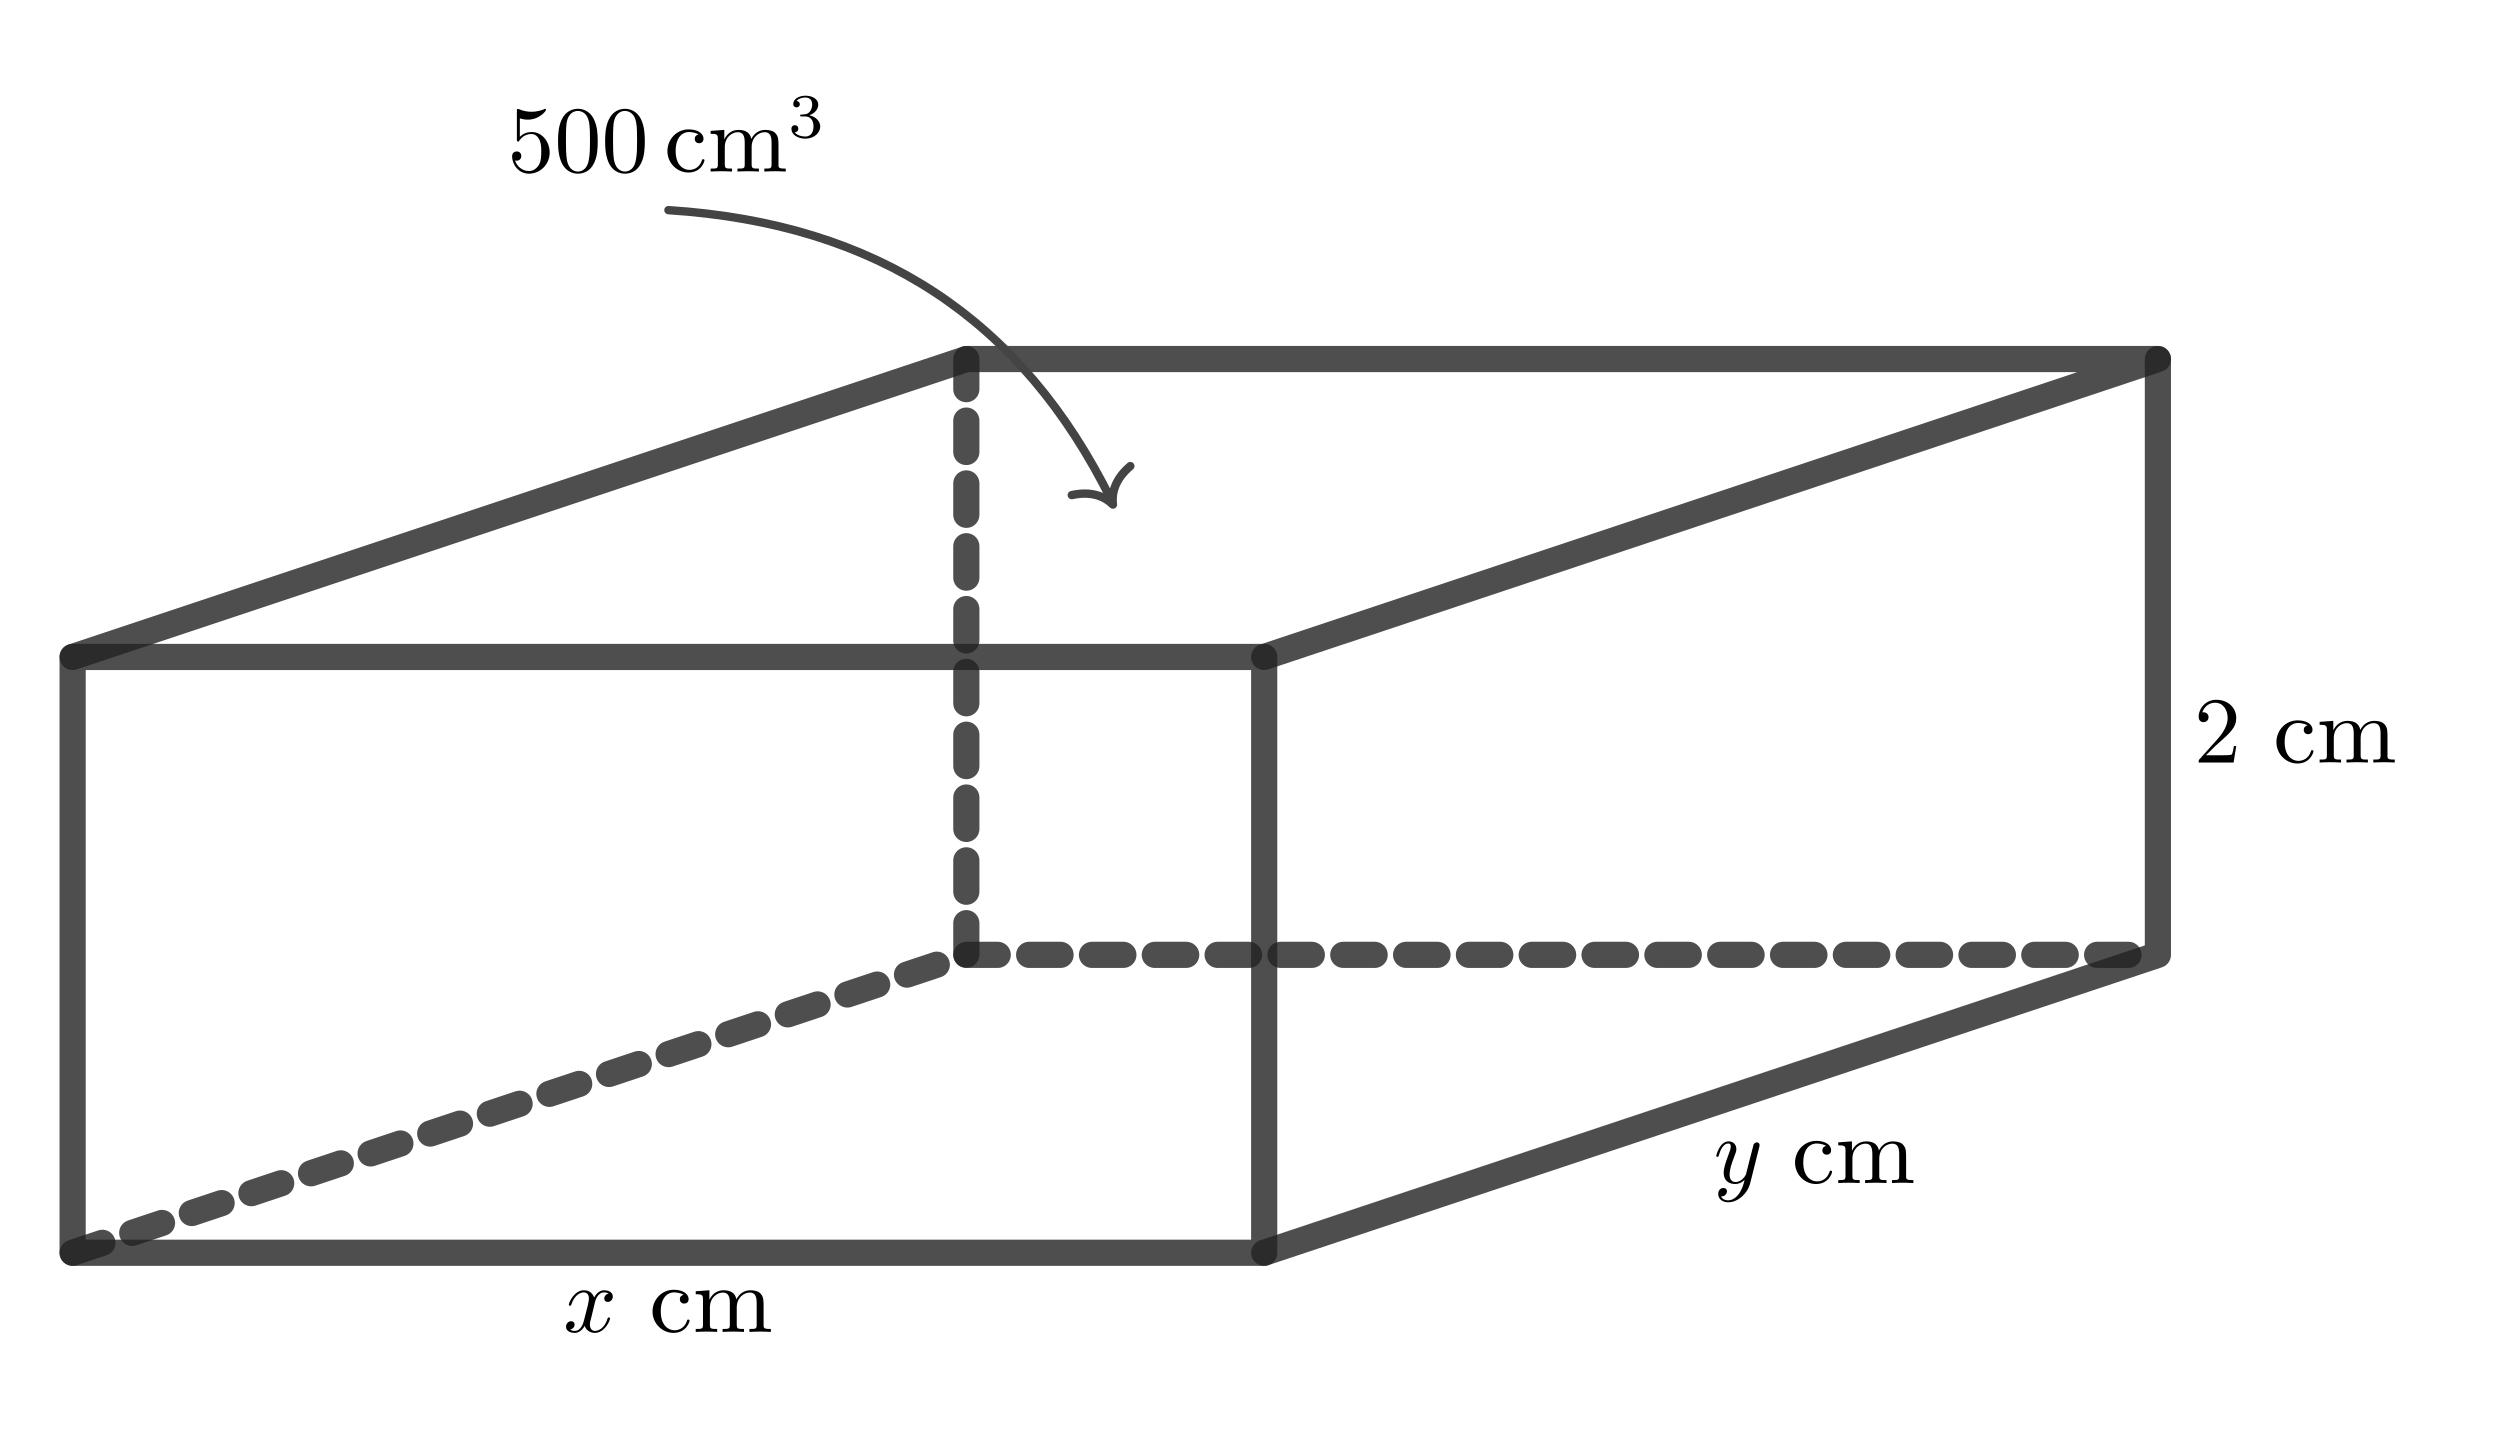 <?xml version="1.0" encoding="UTF-8"?>
<svg xmlns="http://www.w3.org/2000/svg" xmlns:xlink="http://www.w3.org/1999/xlink" width="237.181" height="135.768" viewBox="0 0 237.181 135.768">
<defs>
<g>
<g id="glyph-0-0">
<path d="M 4.703 -3.359 C 4.703 -3.828 4.188 -3.953 3.875 -3.953 C 3.359 -3.953 3.047 -3.484 2.938 -3.266 C 2.719 -3.859 2.234 -3.953 1.969 -3.953 C 1.047 -3.953 0.531 -2.797 0.531 -2.578 C 0.531 -2.484 0.641 -2.484 0.641 -2.484 C 0.719 -2.484 0.734 -2.5 0.766 -2.578 C 1.062 -3.531 1.656 -3.75 1.953 -3.75 C 2.125 -3.75 2.438 -3.672 2.438 -3.156 C 2.438 -2.875 2.281 -2.281 1.953 -1.031 C 1.812 -0.469 1.5 -0.094 1.109 -0.094 C 1.047 -0.094 0.844 -0.094 0.656 -0.219 C 0.891 -0.266 1.078 -0.453 1.078 -0.703 C 1.078 -0.938 0.891 -1.016 0.75 -1.016 C 0.484 -1.016 0.266 -0.781 0.266 -0.484 C 0.266 -0.078 0.703 0.094 1.094 0.094 C 1.688 0.094 2.016 -0.531 2.031 -0.578 C 2.141 -0.25 2.469 0.094 3 0.094 C 3.922 0.094 4.438 -1.047 4.438 -1.281 C 4.438 -1.375 4.359 -1.375 4.328 -1.375 C 4.25 -1.375 4.234 -1.328 4.203 -1.266 C 3.922 -0.312 3.312 -0.094 3.016 -0.094 C 2.672 -0.094 2.531 -0.391 2.531 -0.688 C 2.531 -0.891 2.578 -1.078 2.688 -1.469 L 2.984 -2.703 C 3.031 -2.938 3.25 -3.75 3.875 -3.75 C 3.922 -3.75 4.125 -3.75 4.312 -3.641 C 4.062 -3.594 3.891 -3.375 3.891 -3.156 C 3.891 -3.016 3.984 -2.844 4.234 -2.844 C 4.422 -2.844 4.703 -3 4.703 -3.359 Z M 4.703 -3.359 "/>
</g>
<g id="glyph-0-1">
<path d="M 4.375 -3.609 C 4.375 -3.766 4.25 -3.859 4.125 -3.859 C 4.031 -3.859 3.891 -3.797 3.812 -3.672 C 3.797 -3.625 3.719 -3.344 3.688 -3.188 L 3.5 -2.469 L 3.094 -0.859 C 3.062 -0.719 2.688 -0.094 2.094 -0.094 C 1.641 -0.094 1.531 -0.484 1.531 -0.828 C 1.531 -1.234 1.688 -1.781 2 -2.578 C 2.141 -2.938 2.172 -3.031 2.172 -3.219 C 2.172 -3.625 1.891 -3.953 1.438 -3.953 C 0.594 -3.953 0.266 -2.656 0.266 -2.578 C 0.266 -2.484 0.359 -2.484 0.359 -2.484 C 0.453 -2.484 0.469 -2.5 0.516 -2.641 C 0.75 -3.484 1.109 -3.75 1.406 -3.75 C 1.484 -3.75 1.641 -3.75 1.641 -3.469 C 1.641 -3.25 1.547 -3.016 1.484 -2.844 C 1.125 -1.891 0.969 -1.391 0.969 -0.969 C 0.969 -0.172 1.531 0.094 2.062 0.094 C 2.406 0.094 2.703 -0.047 2.953 -0.297 C 2.844 0.156 2.734 0.594 2.375 1.078 C 2.141 1.375 1.812 1.641 1.391 1.641 C 1.266 1.641 0.859 1.609 0.719 1.266 C 0.859 1.266 0.969 1.266 1.094 1.156 C 1.188 1.078 1.281 0.953 1.281 0.781 C 1.281 0.516 1.031 0.469 0.953 0.469 C 0.734 0.469 0.453 0.609 0.453 1.047 C 0.453 1.5 0.844 1.828 1.391 1.828 C 2.312 1.828 3.234 1.016 3.484 0.016 L 4.344 -3.406 C 4.375 -3.531 4.375 -3.547 4.375 -3.609 Z M 4.375 -3.609 "/>
</g>
<g id="glyph-0-2">
<path d="M 4.016 -1.562 L 3.797 -1.562 C 3.75 -1.281 3.688 -0.891 3.594 -0.766 C 3.531 -0.688 2.938 -0.688 2.75 -0.688 L 1.141 -0.688 L 2.078 -1.609 C 3.484 -2.844 4.016 -3.328 4.016 -4.219 C 4.016 -5.234 3.203 -5.953 2.125 -5.953 C 1.109 -5.953 0.453 -5.125 0.453 -4.328 C 0.453 -3.828 0.891 -3.828 0.922 -3.828 C 1.078 -3.828 1.391 -3.938 1.391 -4.312 C 1.391 -4.547 1.219 -4.766 0.906 -4.766 C 0.844 -4.766 0.828 -4.766 0.797 -4.766 C 1 -5.344 1.484 -5.672 2 -5.672 C 2.812 -5.672 3.203 -4.953 3.203 -4.219 C 3.203 -3.5 2.75 -2.797 2.266 -2.25 L 0.547 -0.328 C 0.453 -0.234 0.453 -0.219 0.453 0 L 3.766 0 Z M 4.016 -1.562 "/>
</g>
<g id="glyph-0-3">
<path d="M 4.016 -1.797 C 4.016 -2.859 3.281 -3.75 2.312 -3.75 C 1.891 -3.75 1.5 -3.609 1.188 -3.297 L 1.188 -5.047 C 1.359 -4.984 1.656 -4.922 1.938 -4.922 C 3.031 -4.922 3.672 -5.734 3.672 -5.859 C 3.672 -5.906 3.641 -5.953 3.578 -5.953 C 3.578 -5.953 3.547 -5.953 3.5 -5.922 C 3.328 -5.844 2.891 -5.672 2.281 -5.672 C 1.938 -5.672 1.516 -5.734 1.094 -5.922 C 1.031 -5.938 0.984 -5.938 0.984 -5.938 C 0.906 -5.938 0.906 -5.875 0.906 -5.734 L 0.906 -3.078 C 0.906 -2.922 0.906 -2.844 1.031 -2.844 C 1.094 -2.844 1.109 -2.875 1.141 -2.938 C 1.25 -3.078 1.578 -3.562 2.297 -3.562 C 2.766 -3.562 2.984 -3.141 3.062 -2.984 C 3.203 -2.656 3.219 -2.312 3.219 -1.859 C 3.219 -1.547 3.219 -1.016 3 -0.641 C 2.781 -0.281 2.453 -0.047 2.047 -0.047 C 1.391 -0.047 0.891 -0.531 0.734 -1.047 C 0.766 -1.047 0.781 -1.031 0.891 -1.031 C 1.188 -1.031 1.328 -1.266 1.328 -1.469 C 1.328 -1.688 1.188 -1.906 0.891 -1.906 C 0.766 -1.906 0.453 -1.844 0.453 -1.438 C 0.453 -0.672 1.062 0.203 2.062 0.203 C 3.094 0.203 4.016 -0.656 4.016 -1.797 Z M 4.016 -1.797 "/>
</g>
<g id="glyph-0-4">
<path d="M 4.109 -2.859 C 4.109 -3.578 4.062 -4.297 3.75 -4.953 C 3.344 -5.812 2.609 -5.953 2.234 -5.953 C 1.703 -5.953 1.047 -5.719 0.672 -4.891 C 0.391 -4.266 0.344 -3.578 0.344 -2.859 C 0.344 -2.188 0.391 -1.391 0.75 -0.703 C 1.141 0.016 1.781 0.203 2.219 0.203 C 2.703 0.203 3.391 0.016 3.781 -0.844 C 4.062 -1.453 4.109 -2.156 4.109 -2.859 Z M 3.375 -2.969 C 3.375 -2.297 3.375 -1.688 3.266 -1.125 C 3.141 -0.266 2.625 0 2.219 0 C 1.875 0 1.344 -0.219 1.188 -1.078 C 1.094 -1.625 1.094 -2.438 1.094 -2.969 C 1.094 -3.547 1.094 -4.125 1.156 -4.609 C 1.328 -5.672 2 -5.75 2.219 -5.75 C 2.516 -5.75 3.109 -5.594 3.281 -4.703 C 3.375 -4.203 3.375 -3.531 3.375 -2.969 Z M 3.375 -2.969 "/>
</g>
<g id="glyph-1-0">
<path d="M 3.812 -1.062 C 3.812 -1.172 3.719 -1.172 3.688 -1.172 C 3.594 -1.172 3.594 -1.156 3.547 -1 C 3.328 -0.391 2.828 -0.156 2.375 -0.156 C 1.812 -0.156 1.078 -0.609 1.078 -1.938 C 1.078 -3.328 1.781 -3.75 2.328 -3.75 C 2.438 -3.75 2.922 -3.734 3.25 -3.516 C 3.062 -3.484 2.891 -3.359 2.891 -3.094 C 2.891 -2.859 3.062 -2.688 3.297 -2.688 C 3.531 -2.688 3.719 -2.828 3.719 -3.109 C 3.719 -3.672 3.094 -4 2.312 -4 C 1.156 -4 0.297 -3.047 0.297 -1.938 C 0.297 -0.781 1.234 0.094 2.281 0.094 C 3.531 0.094 3.812 -0.984 3.812 -1.062 Z M 3.812 -1.062 "/>
</g>
<g id="glyph-1-1">
<path d="M 7.438 0 L 7.438 -0.281 C 6.984 -0.281 6.766 -0.281 6.75 -0.547 L 6.75 -2.266 C 6.75 -3.047 6.75 -3.297 6.469 -3.625 C 6.281 -3.844 5.922 -3.953 5.5 -3.953 C 4.859 -3.953 4.422 -3.578 4.172 -3.094 C 4.062 -3.625 3.703 -3.953 2.953 -3.953 C 2.25 -3.953 1.812 -3.484 1.625 -3.078 L 1.609 -3.078 L 1.609 -3.953 L 0.312 -3.859 L 0.312 -3.578 C 0.922 -3.578 1 -3.516 1 -3.078 L 1 -0.688 C 1 -0.281 0.906 -0.281 0.312 -0.281 L 0.312 0 C 0.734 -0.016 0.906 -0.031 1.328 -0.031 C 1.766 -0.031 1.875 -0.016 2.344 0 L 2.344 -0.281 C 1.766 -0.281 1.656 -0.281 1.656 -0.688 L 1.656 -2.312 C 1.656 -3.281 2.359 -3.734 2.891 -3.734 C 3.391 -3.734 3.547 -3.375 3.547 -2.75 L 3.547 -0.688 C 3.547 -0.281 3.453 -0.281 2.859 -0.281 L 2.859 0 C 3.281 -0.016 3.453 -0.031 3.875 -0.031 C 4.312 -0.031 4.422 -0.016 4.891 0 L 4.891 -0.281 C 4.312 -0.281 4.203 -0.281 4.203 -0.688 L 4.203 -2.312 C 4.203 -3.281 4.906 -3.734 5.438 -3.734 C 5.938 -3.734 6.094 -3.375 6.094 -2.75 L 6.094 -0.688 C 6.094 -0.281 6 -0.281 5.406 -0.281 L 5.406 0 C 5.828 -0.016 6 -0.031 6.422 -0.031 C 6.859 -0.031 6.969 -0.016 7.438 0 Z M 7.438 0 "/>
</g>
<g id="glyph-2-0">
<path d="M 3.062 -1.031 C 3.062 -1.5 2.672 -1.953 2.031 -2.094 C 2.656 -2.328 2.875 -2.766 2.875 -3.125 C 2.875 -3.609 2.328 -3.953 1.672 -3.953 C 1.016 -3.953 0.5 -3.625 0.5 -3.156 C 0.5 -2.953 0.641 -2.844 0.812 -2.844 C 1 -2.844 1.125 -2.969 1.125 -3.141 C 1.125 -3.312 1 -3.438 0.812 -3.453 C 1.031 -3.719 1.438 -3.781 1.656 -3.781 C 1.922 -3.781 2.297 -3.656 2.297 -3.125 C 2.297 -2.875 2.219 -2.609 2.062 -2.422 C 1.859 -2.203 1.703 -2.188 1.406 -2.172 C 1.25 -2.156 1.234 -2.156 1.203 -2.156 C 1.203 -2.156 1.156 -2.141 1.156 -2.078 C 1.156 -1.984 1.203 -1.984 1.297 -1.984 L 1.625 -1.984 C 2.094 -1.984 2.422 -1.672 2.422 -1.031 C 2.422 -0.297 2 -0.078 1.656 -0.078 C 1.406 -0.078 0.891 -0.141 0.641 -0.484 C 0.922 -0.5 0.984 -0.703 0.984 -0.828 C 0.984 -1.016 0.844 -1.156 0.656 -1.156 C 0.484 -1.156 0.328 -1.047 0.328 -0.797 C 0.328 -0.25 0.938 0.125 1.656 0.125 C 2.484 0.125 3.062 -0.438 3.062 -1.031 Z M 3.062 -1.031 "/>
</g>
</g>
</defs>
<path fill="none" stroke-width="2.491" stroke-linecap="round" stroke-linejoin="round" stroke="rgb(13.332%, 13.332%, 13.332%)" stroke-opacity="0.8" stroke-miterlimit="10" d="M -0.001 -0.001 L 113.386 -0.001 L 113.386 56.695 L -0.001 56.695 Z M -0.001 -0.001 " transform="matrix(0.997, 0, 0, -0.997, 6.891, 118.851)"/>
<path fill="none" stroke-width="2.491" stroke-linecap="round" stroke-linejoin="round" stroke="rgb(13.332%, 13.332%, 13.332%)" stroke-opacity="0.8" stroke-miterlimit="10" d="M -0.001 56.695 L 85.042 85.042 L 198.428 85.042 L 113.386 56.695 " transform="matrix(0.997, 0, 0, -0.997, 6.891, 118.851)"/>
<path fill="none" stroke-width="2.491" stroke-linecap="round" stroke-linejoin="round" stroke="rgb(13.332%, 13.332%, 13.332%)" stroke-opacity="0.8" stroke-miterlimit="10" d="M 198.428 85.042 L 198.428 28.347 L 113.386 -0.001 " transform="matrix(0.997, 0, 0, -0.997, 6.891, 118.851)"/>
<path fill="none" stroke-width="2.491" stroke-linecap="round" stroke-linejoin="round" stroke="rgb(13.332%, 13.332%, 13.332%)" stroke-opacity="0.8" stroke-dasharray="2.989 2.989" stroke-miterlimit="10" d="M -0.001 -0.001 L 85.042 28.347 L 85.042 85.042 " transform="matrix(0.997, 0, 0, -0.997, 6.891, 118.851)"/>
<path fill="none" stroke-width="2.491" stroke-linecap="round" stroke-linejoin="round" stroke="rgb(13.332%, 13.332%, 13.332%)" stroke-opacity="0.8" stroke-dasharray="2.989 2.989" stroke-miterlimit="10" d="M 85.042 28.347 L 198.428 28.347 " transform="matrix(0.997, 0, 0, -0.997, 6.891, 118.851)"/>
<g fill="rgb(0%, 0%, 0%)" fill-opacity="1">
<use xlink:href="#glyph-0-0" x="53.434" y="126.362"/>
</g>
<g fill="rgb(0%, 0%, 0%)" fill-opacity="1">
<use xlink:href="#glyph-1-0" x="61.61" y="126.362"/>
<use xlink:href="#glyph-1-1" x="65.694" y="126.362"/>
</g>
<g fill="rgb(0%, 0%, 0%)" fill-opacity="1">
<use xlink:href="#glyph-0-1" x="162.56" y="112.237"/>
</g>
<g fill="rgb(0%, 0%, 0%)" fill-opacity="1">
<use xlink:href="#glyph-1-0" x="170.003" y="112.237"/>
<use xlink:href="#glyph-1-1" x="174.087" y="112.237"/>
</g>
<g fill="rgb(0%, 0%, 0%)" fill-opacity="1">
<use xlink:href="#glyph-0-2" x="208.14" y="72.342"/>
</g>
<g fill="rgb(0%, 0%, 0%)" fill-opacity="1">
<use xlink:href="#glyph-1-0" x="215.673" y="72.342"/>
<use xlink:href="#glyph-1-1" x="219.757" y="72.342"/>
</g>
<path fill="none" stroke-width="0.797" stroke-linecap="round" stroke-linejoin="round" stroke="rgb(26.668%, 26.668%, 26.668%)" stroke-opacity="1" stroke-miterlimit="10" d="M 56.695 99.212 C 76.658 97.926 90.345 88.801 98.859 71.582 " transform="matrix(0.997, 0, 0, -0.997, 6.891, 118.851)"/>
<path fill="none" stroke-width="0.797" stroke-linecap="round" stroke-linejoin="round" stroke="rgb(26.668%, 26.668%, 26.668%)" stroke-opacity="1" stroke-miterlimit="10" d="M -2.552 3.11 C -2.084 1.243 -1.046 0.362 -0.001 -0.001 C -1.046 -0.363 -2.086 -1.245 -2.549 -3.11 " transform="matrix(0.442, 0.893, 0.893, -0.442, 105.588, 47.872)"/>
<g fill="rgb(0%, 0%, 0%)" fill-opacity="1">
<use xlink:href="#glyph-0-3" x="48.131" y="16.275"/>
<use xlink:href="#glyph-0-4" x="52.599" y="16.275"/>
<use xlink:href="#glyph-0-4" x="57.066" y="16.275"/>
</g>
<g fill="rgb(0%, 0%, 0%)" fill-opacity="1">
<use xlink:href="#glyph-1-0" x="63.023" y="16.275"/>
<use xlink:href="#glyph-1-1" x="67.107" y="16.275"/>
</g>
<g fill="rgb(0%, 0%, 0%)" fill-opacity="1">
<use xlink:href="#glyph-2-0" x="74.756" y="13.031"/>
</g>
</svg>
